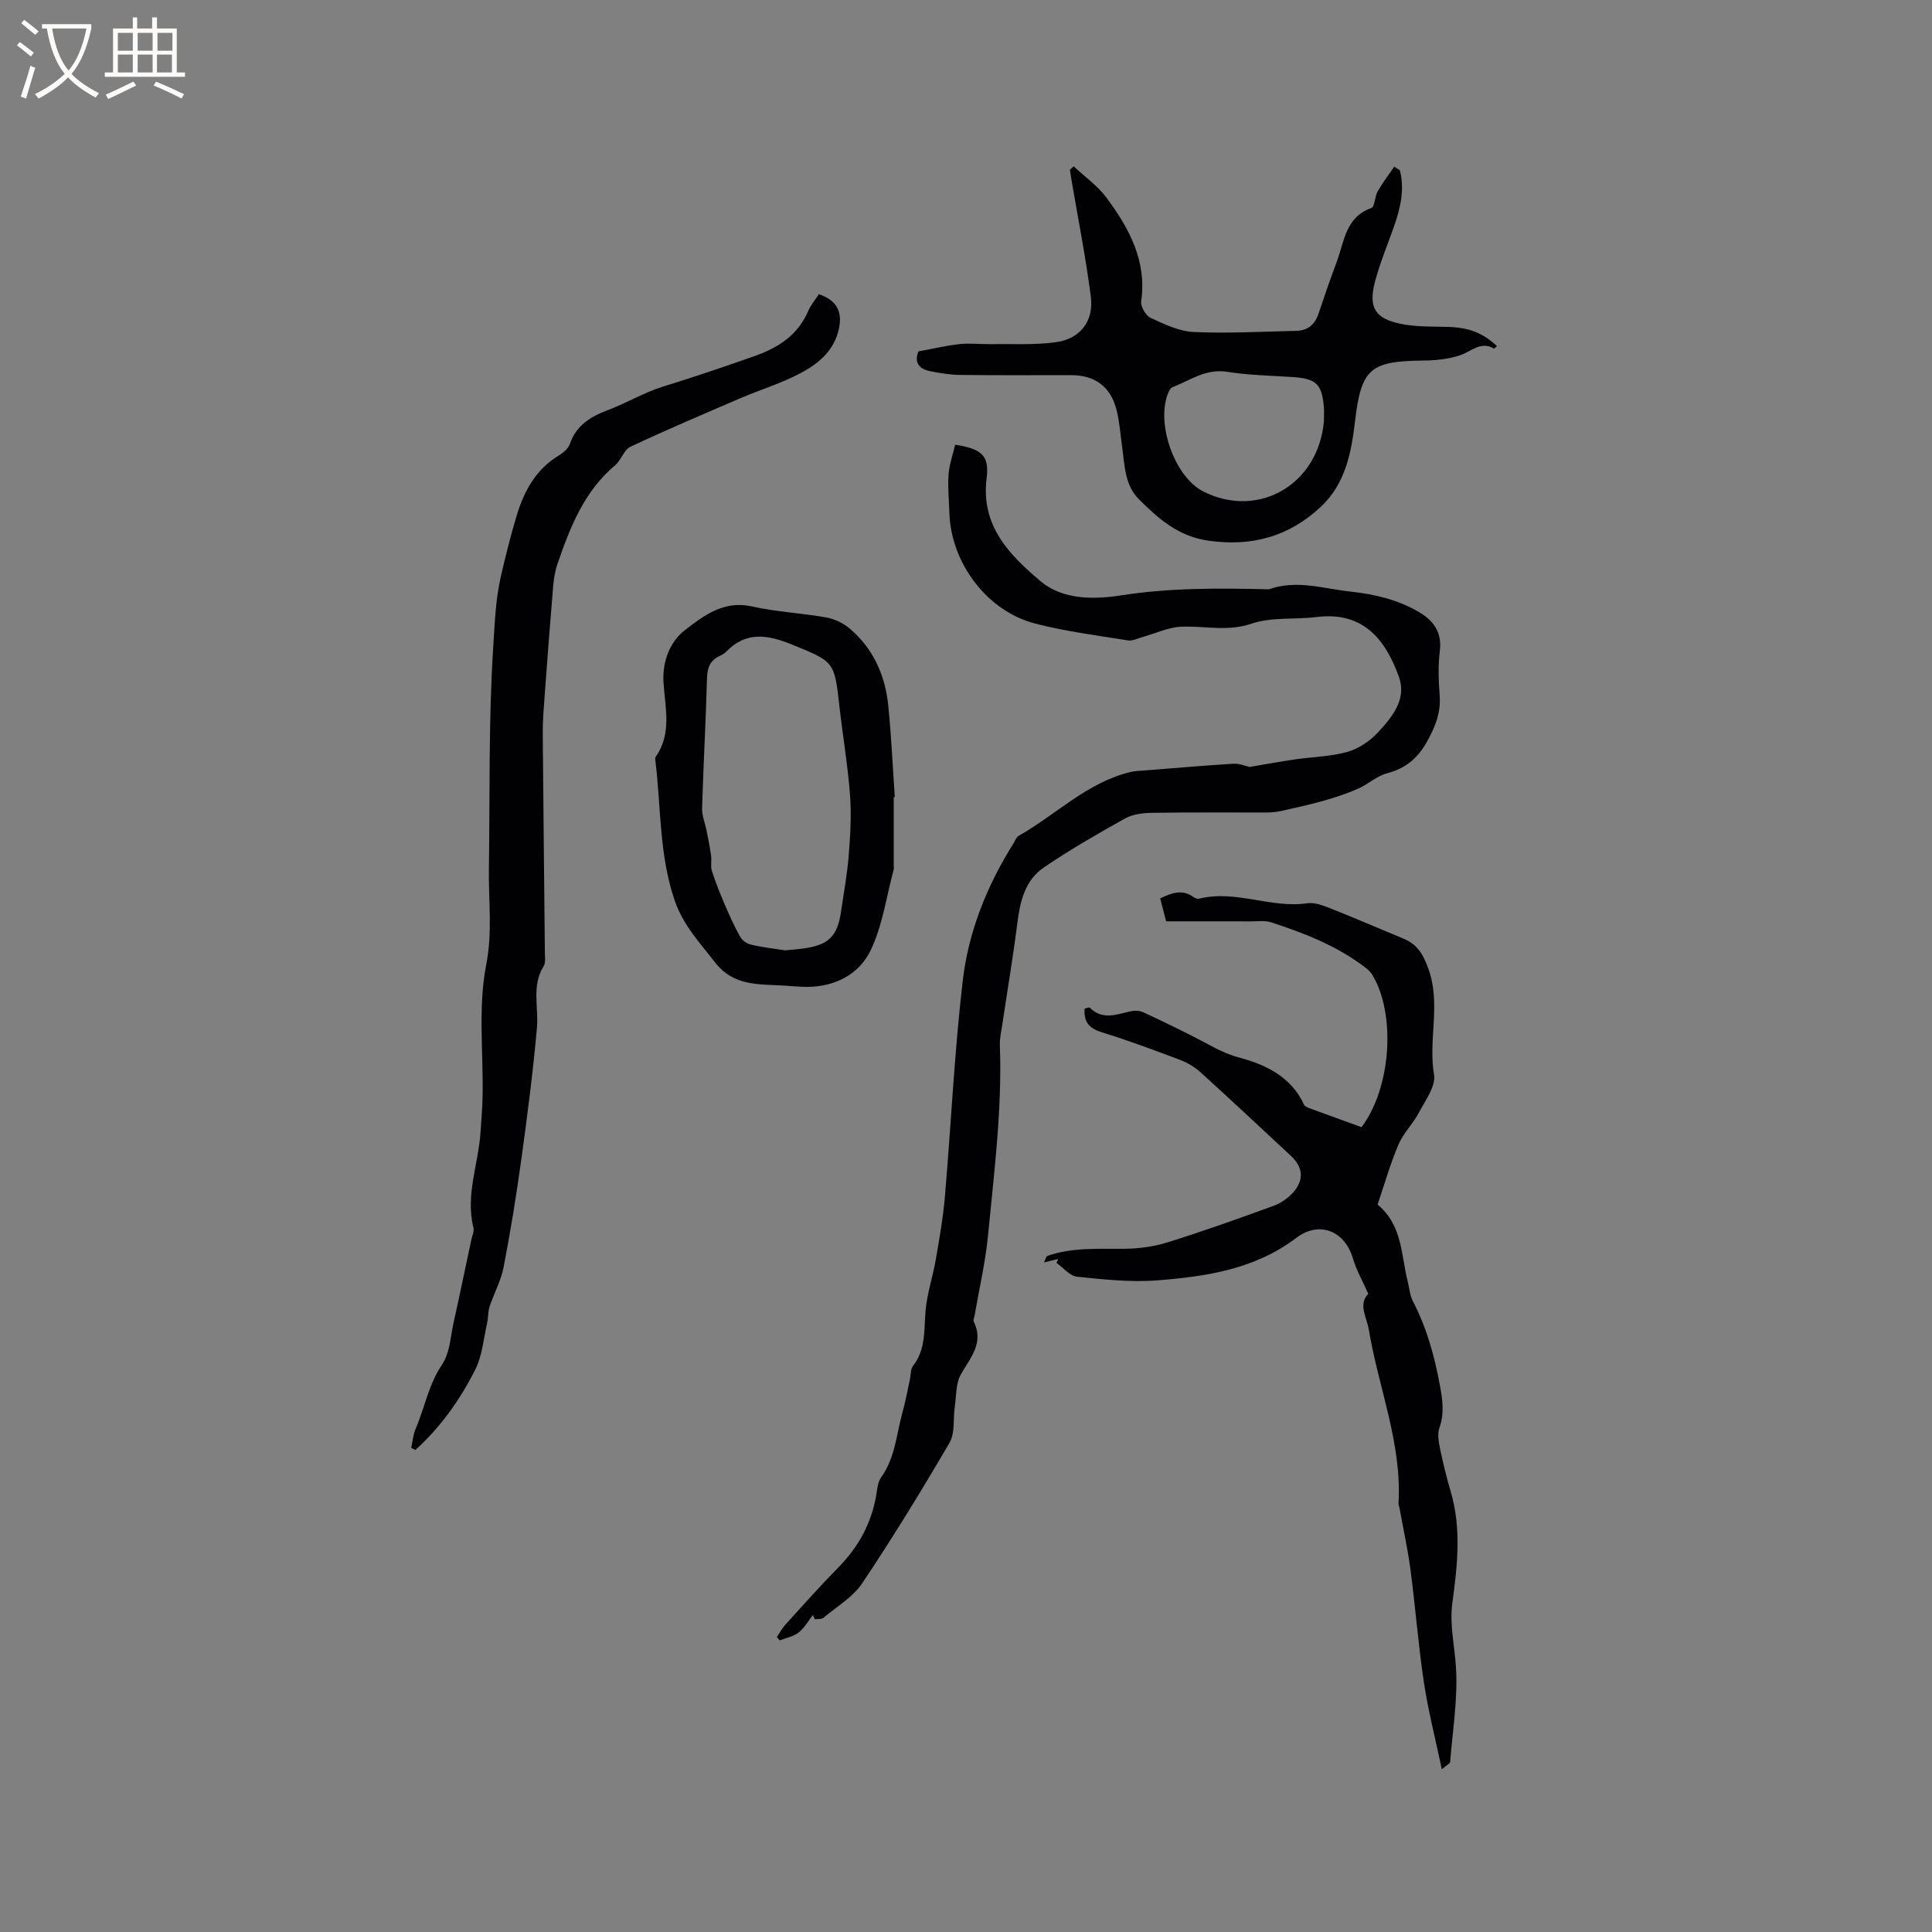 <svg enable-background="new 0 0 400 400" viewBox="0 0 400 400" xmlns="http://www.w3.org/2000/svg"><rect x="0" y="0" width="400" height="400" fill="#808080" stroke="none"/><g fill="#010103"><path d="m258.72 158.79c3.32-.56 6.33-1.12 9.36-1.56 3.64-.53 7.4-.58 10.91-1.57 2.32-.65 4.65-2.24 6.31-4.03 2.91-3.16 6-6.83 4.33-11.49-2.8-7.8-7.43-13.59-17.05-12.39-4.49.56-9.3-.05-13.45 1.37-5.05 1.73-9.79.4-14.65.64-2.67.13-5.28 1.4-7.92 2.13-1.01.28-2.1.85-3.05.7-6.43-1.05-12.94-1.86-19.23-3.5-9.98-2.59-17.42-12.6-17.72-22.93-.08-2.65-.36-5.31-.17-7.94.16-2.09.9-4.14 1.37-6.15 5.53.87 7.1 2.25 6.51 6.94-1.26 9.91 4.83 16 11.27 21.4 4.51 3.78 10.96 3.73 16.54 2.86 10.12-1.58 20.21-1.51 30.36-1.27.11 0 .22.03.32-.01 5.75-2.02 11.19-.12 16.89.5 5.12.55 9.57 1.66 13.86 4.07 3.13 1.76 5.1 4.19 4.59 8.24-.38 3.03-.26 6.16-.03 9.21.27 3.56-.92 6.47-2.63 9.54-1.94 3.49-4.45 5.55-8.29 6.56-2.13.56-3.92 2.28-5.99 3.19-2.27 1-4.65 1.78-7.03 2.46-2.89.82-5.83 1.47-8.76 2.12-1.01.23-2.08.34-3.12.34-7.95.03-15.91-.06-23.86.07-1.85.03-3.92.3-5.49 1.18-5.72 3.2-11.43 6.47-16.84 10.17-3.81 2.61-4.86 6.93-5.42 11.4-.88 7.01-2.07 13.99-3.11 20.98-.22 1.46-.57 2.93-.52 4.39.49 13.21-1.19 26.28-2.45 39.37-.54 5.57-1.83 11.06-2.78 16.59-.07.42-.33.93-.18 1.24 2.17 4.43-.67 7.45-2.66 10.93-1.07 1.87-.93 4.45-1.26 6.72-.37 2.49.08 5.42-1.08 7.42-5.75 9.86-11.72 19.6-18.07 29.09-1.93 2.89-5.27 4.85-8.03 7.16-.41.34-1.19.23-1.79.33-.14-.29-.28-.59-.42-.88-.96 1.23-1.75 2.68-2.94 3.61-1.08.84-2.6 1.12-3.92 1.64-.19-.23-.39-.47-.58-.7.58-.86 1.06-1.8 1.75-2.56 3.64-4 7.23-8.05 11.02-11.9 4.07-4.14 6.71-8.94 7.75-14.64.25-1.35.31-2.92 1.06-3.96 2.94-4.09 3.17-8.99 4.45-13.58.62-2.23 1.03-4.52 1.52-6.78.2-.93.11-2.07.64-2.74 2.71-3.47 2.23-7.52 2.6-11.5.32-3.54 1.5-6.99 2.11-10.51.75-4.35 1.52-8.71 1.89-13.1 1.27-14.88 1.96-29.82 3.69-44.64 1.19-10.15 5.01-19.67 10.5-28.4.34-.54.57-1.29 1.06-1.56 7.79-4.4 14.25-11.15 23.33-13.26.71-.17 1.46-.18 2.2-.24 6.32-.5 12.63-1.05 18.95-1.44 1.24-.07 2.51.49 3.35.67z"/><path d="m298.51 366.3c-1.34-6.39-2.82-12.12-3.7-17.94-1.16-7.72-1.75-15.52-2.77-23.27-.56-4.26-1.49-8.46-2.25-12.69-.07-.41-.27-.83-.24-1.23.7-12.42-4.16-23.88-6.14-35.84-.43-2.58-2.28-5.27-.12-7.45-1.15-2.61-2.47-4.9-3.19-7.35-1.66-5.67-6.94-7.87-11.72-4.24-8.55 6.49-18.58 7.99-28.72 8.79-5.51.44-11.13-.18-16.66-.75-1.51-.15-2.85-1.87-4.27-2.87.12-.27.24-.54.36-.8-.83.2-1.66.4-2.95.71.36-.73.45-1.26.69-1.34 5.17-1.82 10.53-1.43 15.89-1.48 3-.03 6.12-.43 8.97-1.32 7.37-2.3 14.64-4.9 21.9-7.54 1.53-.56 3.06-1.58 4.14-2.8 2.33-2.63 2.04-5.26-.5-7.62-6.21-5.77-12.4-11.58-18.68-17.27-1.21-1.1-2.74-2-4.27-2.58-5.35-2.02-10.71-4.01-16.17-5.7-2.56-.79-3.76-2.09-3.55-4.89.33-.07.92-.35 1.07-.19 2.56 2.54 5.39 1.46 8.25.78.87-.21 1.99-.23 2.77.13 4.54 2.13 9.06 4.29 13.48 6.66 2.13 1.15 4.11 2.13 6.58 2.79 5.39 1.44 10.65 3.99 13.26 9.68.15.32.62.57.99.71 3.66 1.35 7.33 2.67 10.93 3.98 6.15-8.16 7.17-23.43 2.2-31.6-.37-.6-.96-1.11-1.53-1.54-5.81-4.43-12.52-7.03-19.37-9.27-1.26-.41-2.73-.2-4.1-.2-5.82-.02-11.64-.01-17.65-.01-.43-1.67-.82-3.16-1.24-4.76 2.41-1.12 4.61-1.98 6.95-.22.3.23.84.37 1.19.28 7.52-1.87 14.8 2.07 22.32.96 1.54-.23 3.33.48 4.87 1.09 5.01 1.98 9.96 4.14 14.94 6.19 2.86 1.18 4.08 3.03 5.24 6.22 2.69 7.36-.06 14.68 1.19 21.97.41 2.39-1.8 5.34-3.13 7.87-1.22 2.32-3.23 4.25-4.24 6.63-1.72 4.06-2.93 8.34-4.32 12.42 5.15 4.25 4.85 10.34 6.21 15.78.36 1.43.46 2.99 1.12 4.26 2.86 5.51 4.48 11.37 5.59 17.46.54 2.96.94 5.73-.11 8.69-.45 1.27-.17 2.91.12 4.32.62 3 1.36 5.99 2.22 8.93 2.24 7.64 1.38 15.33.34 23-.61 4.49.44 8.79.73 13.17.44 6.54-.67 13.19-1.2 19.79-.03.34-.72.65-1.72 1.5z"/><path d="m85.14 299.79c.29-1.32.38-2.72.9-3.93 1.9-4.42 2.69-9.21 5.5-13.37 1.61-2.38 1.73-5.81 2.4-8.79 1.26-5.67 2.44-11.37 3.65-17.05.18-.82.62-1.73.43-2.47-1.7-6.78 1.05-13.2 1.47-19.8.16-2.53.39-5.05.43-7.58.15-9.04-.96-18.31.74-27.03 1.33-6.8.47-13.2.56-19.77.23-15.37-.09-30.77.9-46.09.31-4.73.47-9.7 1.55-14.44.97-4.23 2.02-8.44 3.26-12.6 1.52-5.06 3.91-9.59 8.66-12.5.96-.58 2.05-1.46 2.39-2.44 1.34-3.95 4.36-5.69 7.97-7.06 3.85-1.46 7.46-3.64 11.38-4.85 6.31-1.95 12.54-4.06 18.76-6.25 5.06-1.78 9.1-4.36 11.27-9.44.53-1.24 1.46-2.31 2.18-3.42 3.9 1.33 5.11 3.89 3.94 7.98-1.18 4.11-4.36 6.58-7.8 8.4-3.9 2.07-8.2 3.36-12.28 5.11-7.66 3.29-15.33 6.55-22.87 10.09-1.35.63-1.9 2.76-3.15 3.81-6.46 5.43-9.37 12.9-11.99 20.54-.5 1.47-.74 3.06-.87 4.62-.64 7.58-1.21 15.17-1.77 22.77-.19 2.53-.4 5.08-.38 7.61.12 15.13.3 30.26.44 45.39.01.95.18 2.1-.26 2.82-2.53 4.06-1.01 8.46-1.38 12.7-.81 9.15-1.99 18.27-3.25 27.38-1.03 7.45-2.23 14.88-3.66 22.25-.54 2.81-2.01 5.43-2.91 8.19-.35 1.07-.24 2.28-.5 3.39-.74 3.24-1.01 6.75-2.47 9.64-3.14 6.21-7.17 11.9-12.37 16.59-.29-.15-.58-.28-.87-.4z"/><path d="m289.84 35.27c1.01 4.05.08 7.91-1.27 11.73-1.34 3.79-2.9 7.52-3.91 11.39-1.37 5.26.02 7.57 5.35 8.66 3.17.65 6.51.54 9.78.63 4.23.13 7.09 1.16 10.13 3.95-.21.19-.52.58-.59.54-2.75-1.59-4.63.54-6.93 1.34-2.43.85-5.16 1.11-7.76 1.14-10.95.12-12.81 1.65-14.1 12.58-.77 6.52-1.98 12.87-7 17.62-6.58 6.22-14.32 8.38-23.37 7.09-6.19-.88-10.33-4.55-14.36-8.56-2.97-2.95-2.96-7.11-3.5-10.98-.35-2.52-.52-5.08-1.14-7.53-1.23-4.84-4.47-7.2-9.43-7.2-7.64 0-15.27.05-22.9-.04-2.1-.03-4.21-.37-6.27-.78-2.54-.5-3.28-2.07-2.4-4.1 3.02-.55 5.75-1.21 8.53-1.51 2.08-.23 4.2.04 6.31.01 4.53-.07 9.12.21 13.58-.4 5.07-.69 7.91-4.36 7.25-9.45-1.05-8.18-2.67-16.29-4.05-24.43-.1-.61-.19-1.22-.28-1.83.26-.24.52-.47.78-.71 2.3 2.16 4.98 4.04 6.83 6.54 4.65 6.3 8.35 13.02 7.15 21.41-.15 1.07.95 2.97 1.96 3.44 2.84 1.31 5.91 2.78 8.94 2.92 7.06.32 14.15-.09 21.22-.24 2.4-.05 3.86-1.34 4.61-3.6 1.21-3.61 2.45-7.21 3.78-10.77 1.56-4.18 1.8-9.17 7.14-11.06.73-.26.68-2.36 1.3-3.43 1.02-1.79 2.28-3.43 3.45-5.14.38.28.78.53 1.17.77zm-15.73 51.88c0-1.49.04-2.13-.01-2.76-.38-4.85-1.58-6-6.4-6.32-4.55-.31-9.14-.37-13.62-1.09-4.43-.71-7.69 1.78-11.37 3.2-.39.15-.68.77-.87 1.23-2.54 6.29 1.33 17.36 7.34 20.37 11.48 5.74 23.82-1.55 24.93-14.63z"/><path d="m185.04 165.03v14.28c0 .21.07.44.01.63-1.53 5.66-2.31 11.68-4.82 16.87-2.36 4.87-7.31 7.5-13.1 7.51-1.58 0-3.17-.16-4.75-.26-5.19-.33-10.45.2-14.33-4.8-3.17-4.08-6.6-7.67-8.37-12.85-3.23-9.43-2.8-19.21-3.98-28.83-.04-.31-.08-.71.08-.93 3.39-4.83 1.9-10.23 1.59-15.4-.27-4.47 1.45-8.48 4.41-10.77 3.81-2.95 8.05-6.24 13.87-4.93 5.04 1.13 10.27 1.38 15.38 2.28 1.67.3 3.45 1.11 4.76 2.2 4.95 4.14 7.47 9.69 8.11 16.01.64 6.31.92 12.66 1.36 19-.08-.03-.15-.02-.22-.01zm-22.49 31.73c1.36-.14 2.63-.22 3.89-.4 5.13-.72 6.96-2.54 7.69-7.64.56-3.88 1.29-7.74 1.59-11.64.33-4.15.58-8.35.27-12.49-.46-6.12-1.5-12.19-2.19-18.3-1.05-9.39-1.06-9.27-9.85-12.85-4.92-2-9.46-2.82-13.59 1.49-.36.37-.85.64-1.33.86-1.95.91-2.59 2.37-2.65 4.54-.25 9-.75 18-1.02 27-.05 1.52.61 3.06.92 4.59.34 1.73.7 3.46.94 5.2.15 1.06-.14 2.21.17 3.2.77 2.4 1.72 4.76 2.72 7.08.95 2.22 1.95 4.44 3.13 6.54.41.73 1.36 1.43 2.18 1.62 2.37.57 4.8.84 7.13 1.2z"/></g><path d="m6.4 11.7c-1-.8-1.9-1.6-2.9-2.3l.6-.7c.9.7 1.9 1.4 2.9 2.2zm-2.1 8.3c.7-2.1 1.4-4.2 2-6.4.2.1.6.3 1 .4-.7 2.3-1.3 4.4-1.9 6.4zm3-12.8c-1.1-.9-2.1-1.7-2.9-2.4l.6-.7c1 .8 2 1.5 3 2.4zm1.4-1.3v-.9h10.2v.9c-.9 4.2-2.3 7.3-4.1 9.4 1.3 1.4 3.2 2.7 5.7 4-.2.2-.4.5-.7.9-2.5-1.4-4.4-2.7-5.7-4.2-1.4 1.5-3.5 3-6.1 4.4 0 0 0 0-.1-.1-.3-.4-.5-.7-.7-.8 2.7-1.3 4.7-2.8 6.2-4.2-1.8-2.2-3-5.3-3.7-9.4zm9.2 0h-7.1c.6 3.8 1.7 6.7 3.4 8.7 1.7-2 2.9-4.8 3.7-8.7z" fill="#fcfbfa"/><path d="m31.6 3.6h.9v2.3h4.1v9.1h1.7v.9h-16.6v-.9h1.7v-9.1h4.1v-2.3h.9v2.3h3.1v-2.3zm-4 13.3.6.8c-1.9.9-3.8 1.9-5.8 2.8-.2-.3-.3-.6-.5-.9 2-.9 3.9-1.8 5.7-2.7zm-3.2-10.1v3.7h3.1v-3.7zm0 4.5v3.7h3.1v-3.7zm4.1-4.5v3.7h3.1v-3.7zm0 4.5v3.7h3.1v-3.7zm9.1 9.1c-2.1-1.1-4.1-2-5.8-2.7l.5-.8c2.2.9 4.1 1.8 5.8 2.6zm-1.9-13.6h-3.1v3.7h3.1zm-3.2 4.5v3.7h3.1v-3.7z" fill="#fcfbfa"/></svg>